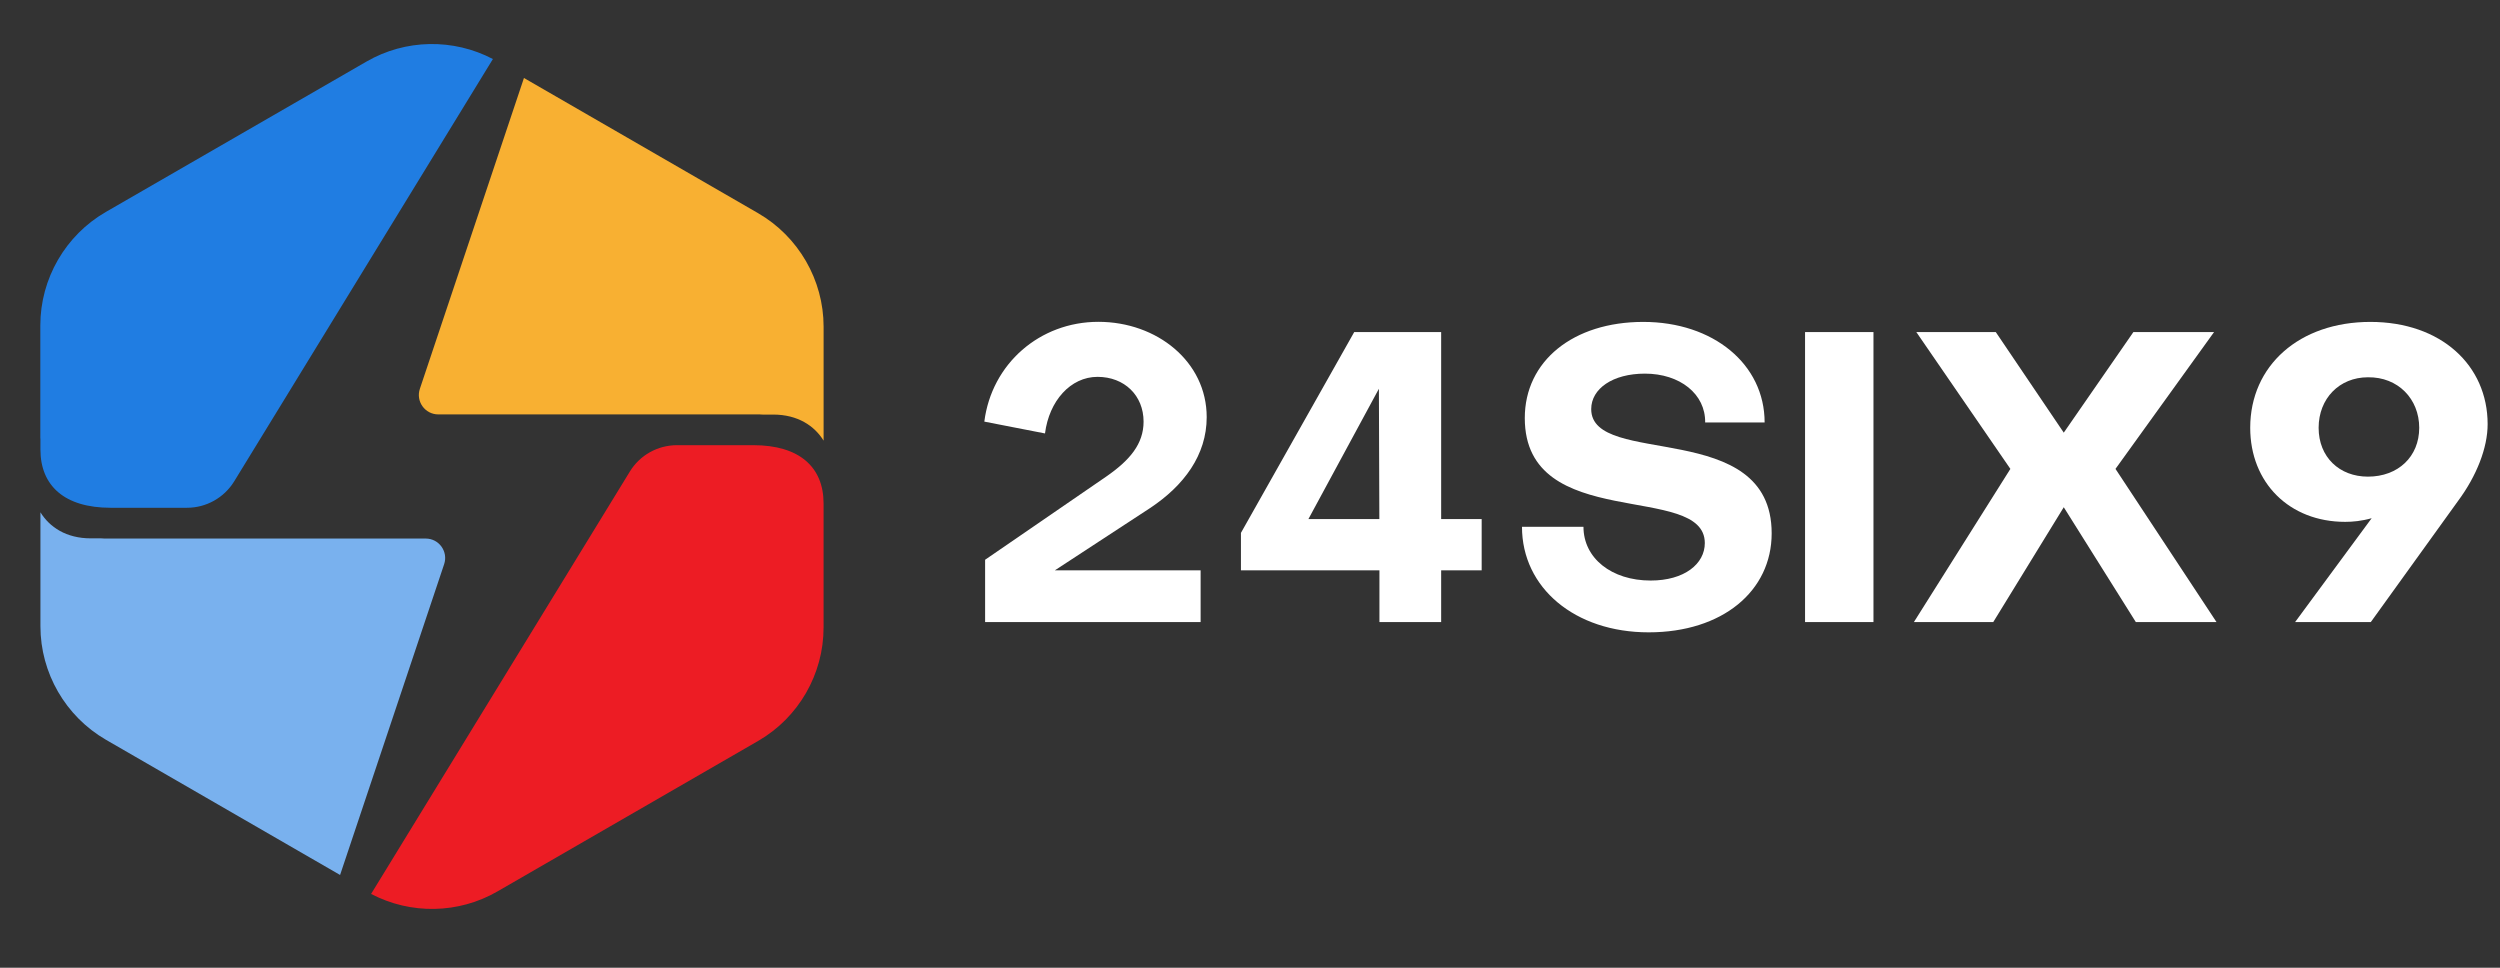<svg width="93" height="36" viewBox="0 0 93 36" fill="none" xmlns="http://www.w3.org/2000/svg">
<rect x="0" y="0" width="93" height="36" fill="#333333" stroke="none"/>
<g clip-path="url(#clip0_2087_477)">
<path d="M44.889 15.519C44.889 16.929 44.042 18.064 42.784 18.899L39.24 21.217H44.663V23.141H36.646V20.823L41.148 17.731C42.027 17.123 42.541 16.518 42.541 15.684C42.541 14.714 41.83 14.019 40.827 14.019C39.825 14.019 39.026 14.915 38.874 16.124L36.617 15.684C36.889 13.534 38.677 11.972 40.86 11.972C43.043 11.972 44.889 13.456 44.889 15.516" fill="white"/>
<path d="M50.374 12.353H53.611V19.309H55.118V21.217H53.611V23.141H51.315V21.217H46.163V19.823L50.377 12.353H50.374ZM48.676 19.309H51.312L51.295 14.462L48.673 19.309H48.676Z" fill="white"/>
<path d="M56.615 19.597H58.905C58.905 20.765 59.949 21.596 61.404 21.596C62.662 21.596 63.419 20.975 63.419 20.202C63.419 17.916 56.722 19.84 56.722 15.552C56.722 13.43 58.523 11.975 61.13 11.975C63.736 11.975 65.644 13.55 65.644 15.716H63.432C63.448 14.656 62.491 13.899 61.191 13.899C59.995 13.899 59.193 14.459 59.193 15.219C59.193 17.414 65.906 15.523 65.906 19.84C65.906 21.99 64.072 23.523 61.33 23.523C58.588 23.523 56.618 21.871 56.618 19.597" fill="white"/>
<path d="M69.693 12.353H67.148V23.141H69.693V12.353Z" fill="white"/>
<path d="M71.287 12.353H74.243L76.772 16.095L79.362 12.353H82.363L78.696 17.443L82.454 23.141H79.453L76.772 18.869L74.149 23.141H71.197L74.786 17.443L71.287 12.353Z" fill="white"/>
<path d="M88.194 23.142H85.377L88.226 19.277C87.848 19.384 87.515 19.413 87.24 19.413C85.164 19.413 83.708 17.958 83.708 15.914C83.708 13.595 85.542 11.975 88.178 11.975C90.813 11.975 92.54 13.595 92.54 15.778C92.54 16.658 92.133 17.702 91.434 18.643L88.191 23.145L88.194 23.142ZM88.087 14.035C87.026 14.035 86.253 14.824 86.253 15.914C86.253 17.004 87.026 17.731 88.087 17.731C89.209 17.731 89.995 16.988 89.995 15.914C89.995 14.84 89.206 14.019 88.087 14.035Z" fill="white"/>
</g>
<path d="M30.637 19.135V18.727C30.637 17.375 29.735 16.561 28.028 16.561H25.182C24.467 16.561 23.801 16.932 23.429 17.544C21.237 21.123 13.805 33.254 13.805 33.254C15.277 34.027 17.059 33.998 18.507 33.16L28.199 27.565C29.703 26.699 30.637 25.082 30.637 23.345V19.138V19.135Z" fill="#ED1C24"/>
<path d="M28.17 15.416C28.238 15.416 28.303 15.416 28.367 15.422H28.762C29.68 15.422 30.298 15.843 30.638 16.392V12.153C30.638 10.416 29.703 8.799 28.199 7.929L19.491 2.901L15.62 14.462C15.461 14.931 15.81 15.416 16.305 15.416H28.17Z" fill="#F8B032"/>
<path d="M1.504 16.315V16.722C1.504 18.074 2.406 18.889 4.113 18.889H6.956C7.671 18.889 8.337 18.517 8.712 17.906C10.905 14.326 18.336 2.196 18.336 2.196C16.864 1.423 15.083 1.452 13.634 2.29L3.939 7.884C2.435 8.751 1.5 10.368 1.5 12.104V16.311L1.504 16.315Z" fill="#207DE2"/>
<path d="M3.971 20.034C3.903 20.034 3.839 20.034 3.774 20.027H3.379C2.461 20.027 1.843 19.607 1.504 19.057V23.297C1.504 25.033 2.438 26.65 3.942 27.52L12.651 32.549L16.522 20.988C16.68 20.519 16.331 20.034 15.836 20.034H3.971Z" fill="#79B1EE"/>
<defs>
<clipPath id="clip0_2087_477">
<rect width="92.54" height="35.495" fill="white"/>
</clipPath>
</defs>
</svg>
